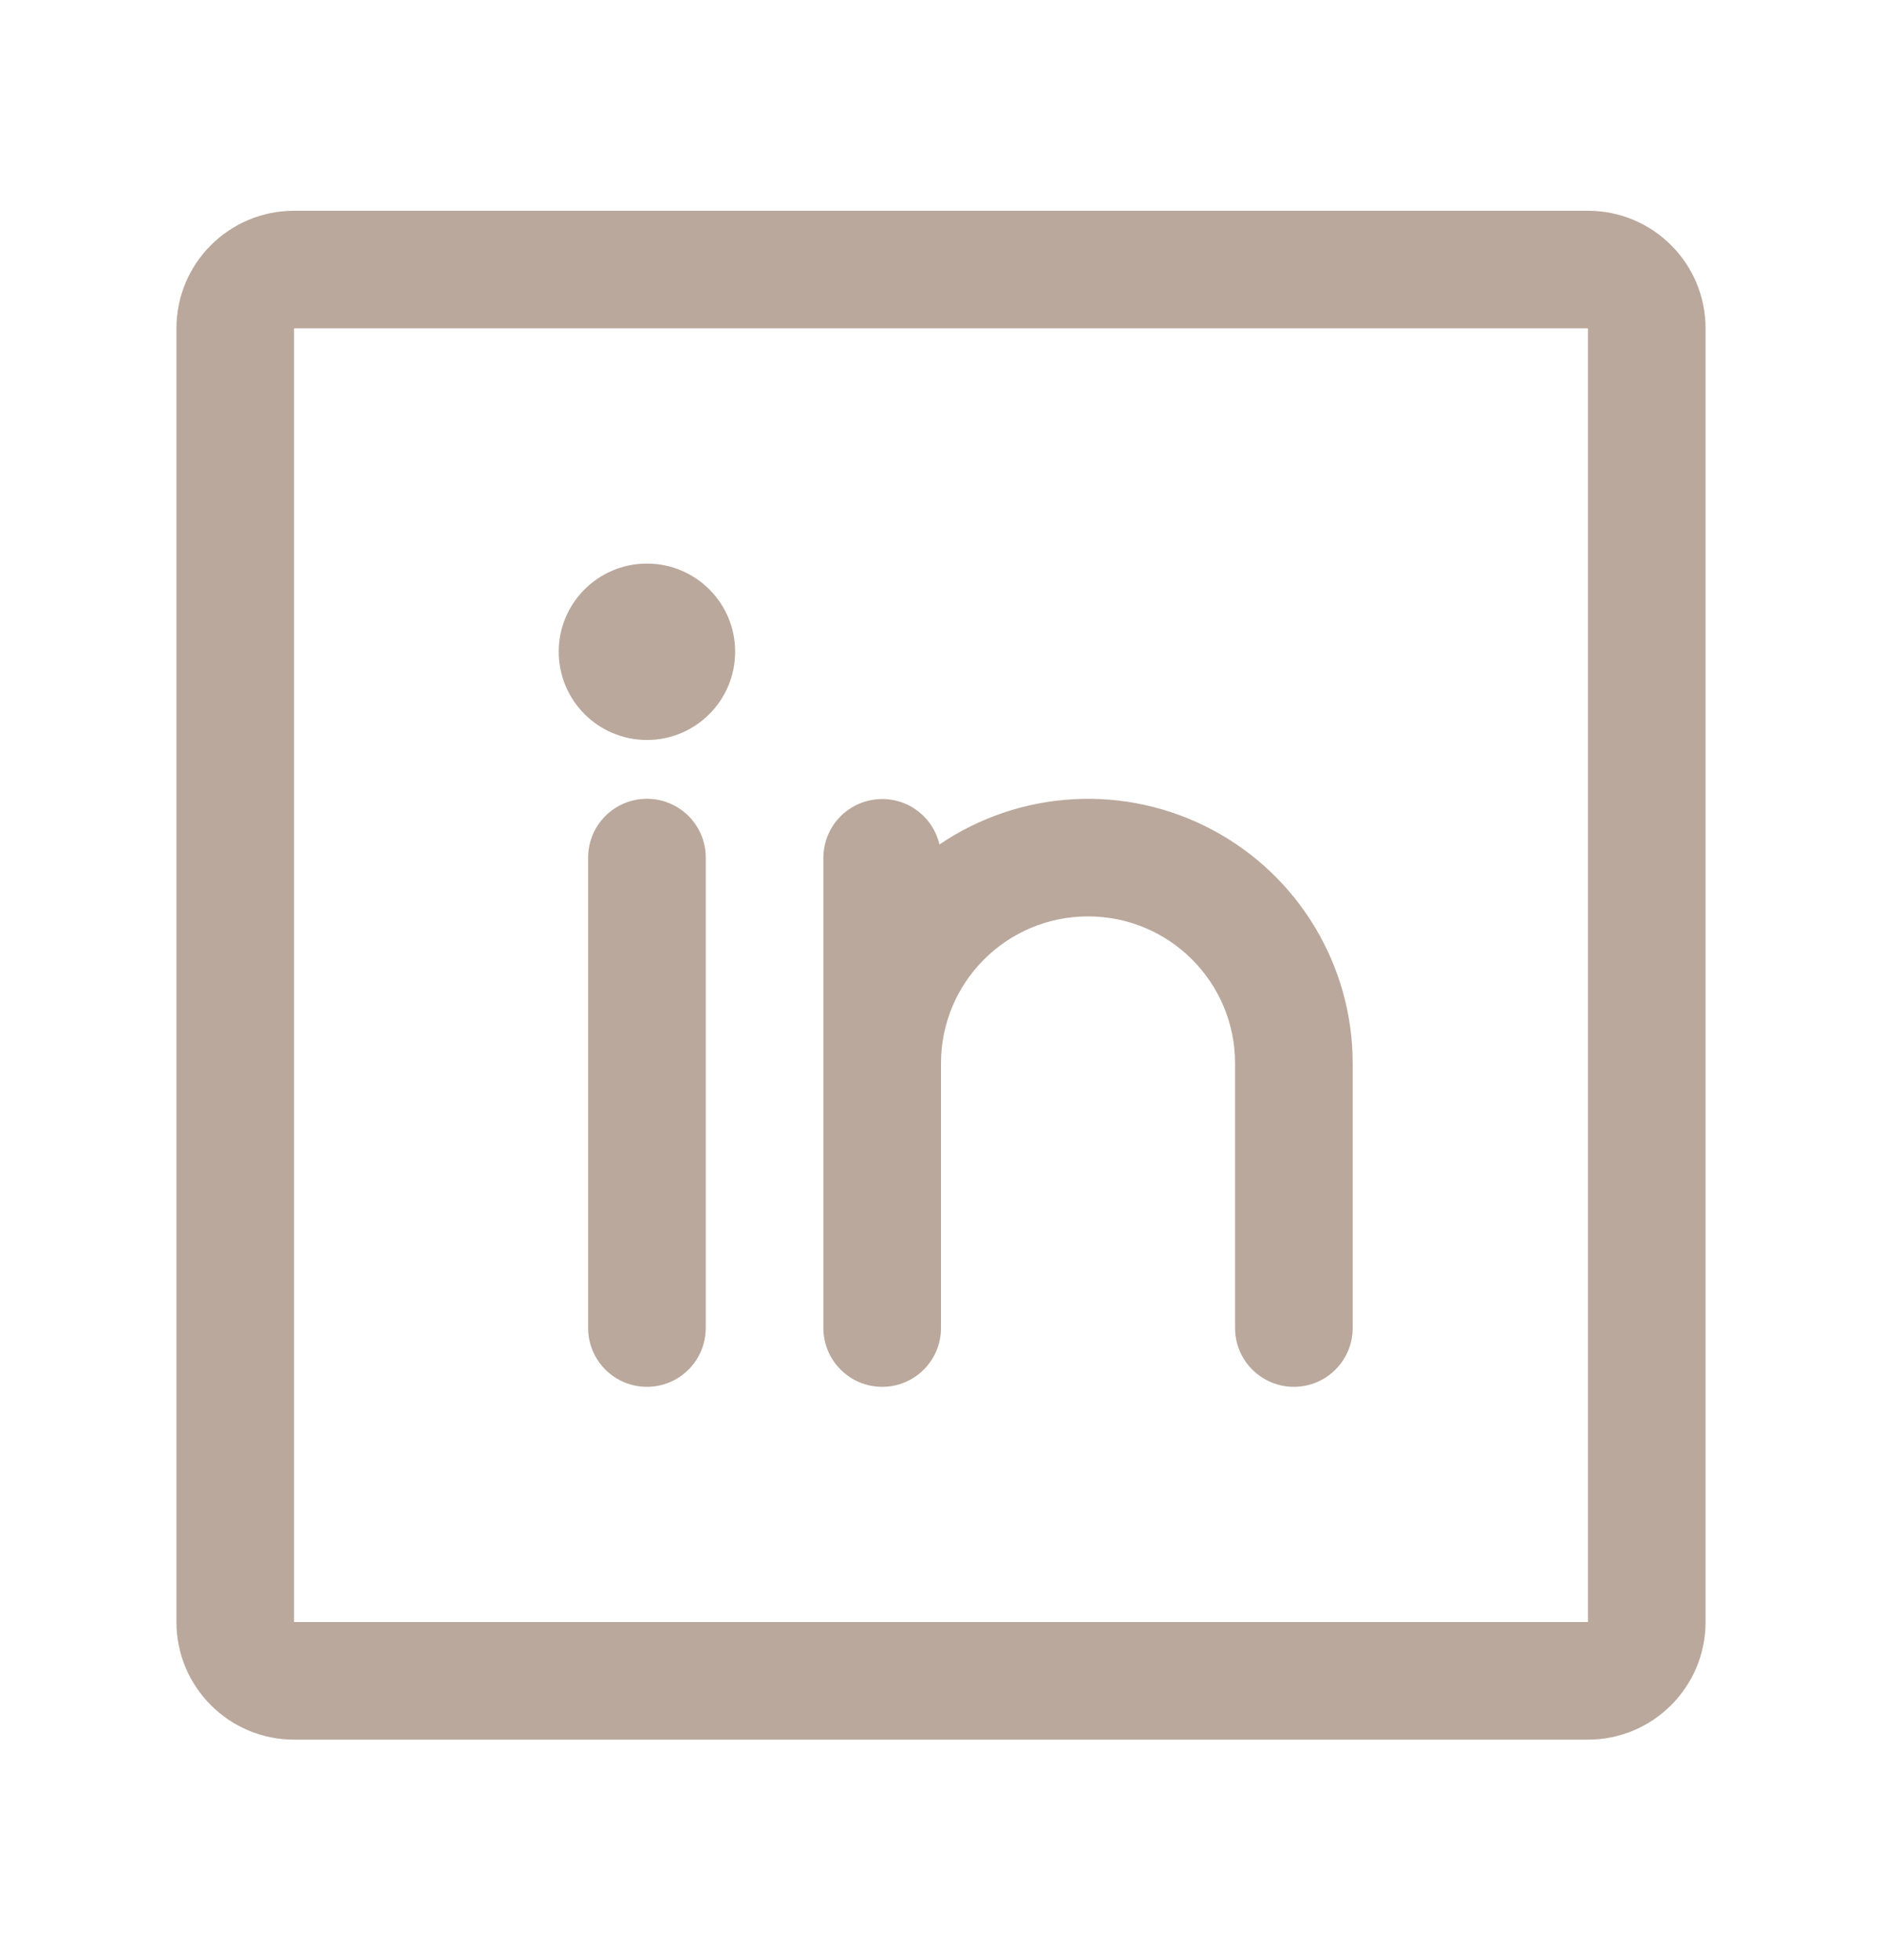<?xml version="1.0" encoding="UTF-8" standalone="no"?><svg width='24' height='25' viewBox='0 0 24 25' fill='none' xmlns='http://www.w3.org/2000/svg'>
<g clip-path='url(#clip0_334_635)'>
<path fill-rule='evenodd' clip-rule='evenodd' d='M20.25 2.688H3.75C2.922 2.688 2.25 3.359 2.25 4.188V20.688C2.25 21.516 2.922 22.188 3.75 22.188H20.25C21.078 22.188 21.75 21.516 21.75 20.688V4.188C21.75 3.359 21.078 2.688 20.25 2.688ZM20.25 20.688H3.75V4.188H20.25V20.688ZM9 10.938V16.938C9 17.352 8.664 17.688 8.25 17.688C7.836 17.688 7.5 17.352 7.5 16.938V10.938C7.5 10.523 7.836 10.188 8.25 10.188C8.664 10.188 9 10.523 9 10.938ZM17.25 13.562V16.938C17.25 17.352 16.914 17.688 16.5 17.688C16.086 17.688 15.75 17.352 15.75 16.938V13.562C15.75 12.527 14.911 11.688 13.875 11.688C12.839 11.688 12 12.527 12 13.562V16.938C12 17.352 11.664 17.688 11.25 17.688C10.836 17.688 10.5 17.352 10.5 16.938V10.938C10.502 10.557 10.788 10.239 11.166 10.196C11.544 10.153 11.894 10.4 11.98 10.771C13.014 10.069 14.351 9.996 15.455 10.581C16.559 11.166 17.25 12.313 17.25 13.562ZM9.375 8.312C9.375 8.934 8.871 9.438 8.25 9.438C7.629 9.438 7.125 8.934 7.125 8.312C7.125 7.691 7.629 7.188 8.25 7.188C8.871 7.188 9.375 7.691 9.375 8.312Z' fill='#BAA89C'/>
</g>
<defs>
<clipPath id='clip0_334_635'>
<rect width='24' height='24' fill='white' transform='translate(0 0.438)'/>
</clipPath>
</defs>
</svg>
